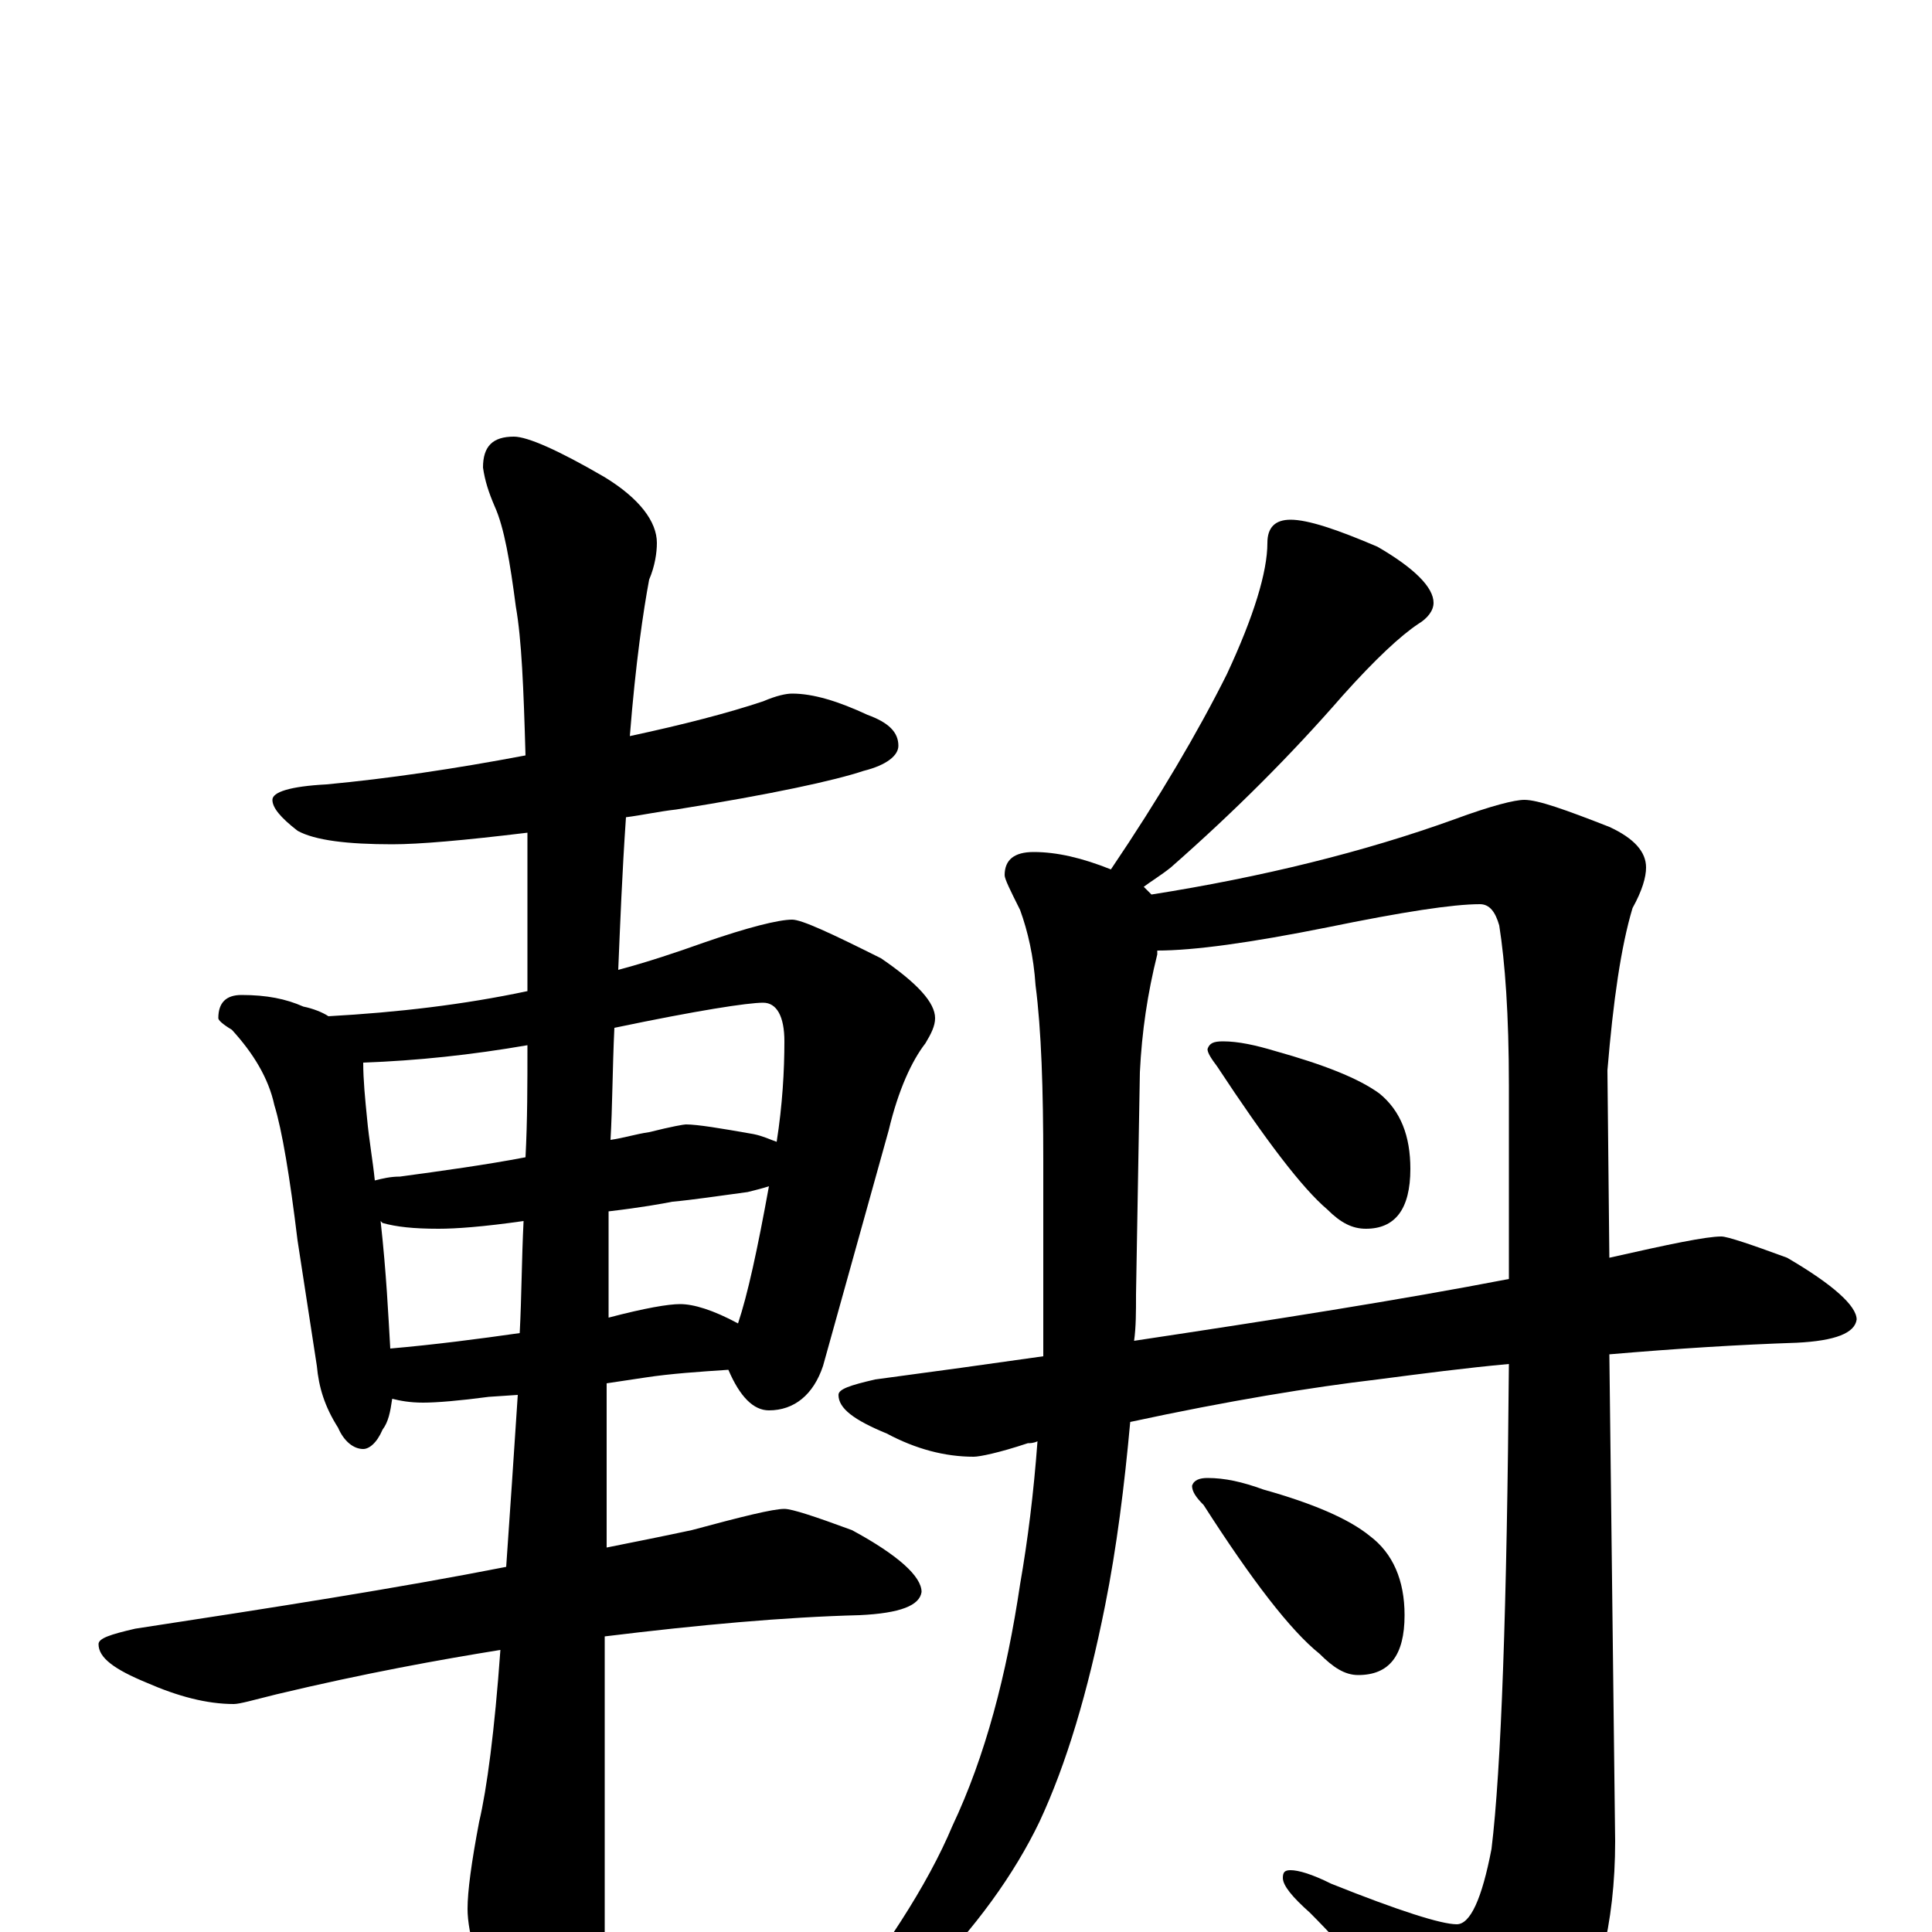 <?xml version="1.0" encoding="utf-8" ?>
<!DOCTYPE svg PUBLIC "-//W3C//DTD SVG 1.1//EN" "http://www.w3.org/Graphics/SVG/1.1/DTD/svg11.dtd">
<svg version="1.1" id="Layer_1" xmlns="http://www.w3.org/2000/svg" xmlns:xlink="http://www.w3.org/1999/xlink" x="0px" y="145px" width="1000px" height="1000px" viewBox="0 0 1000 1000" enable-background="new 0 0 1000 1000" xml:space="preserve">
<g id="Layer_1">
<path id="glyph" transform="matrix(1 0 0 -1 0 1000)" d="M410,641C421,641 434,637 449,630C460,626 465,621 465,614C465,609 459,604 447,601C432,596 400,589 350,581C341,580 332,578 324,577C322,548 321,522 320,498C335,502 350,507 364,512C387,520 403,524 410,524C415,524 430,517 456,504C475,491 484,481 484,473C484,469 482,465 479,460C472,451 465,436 460,415l-34,-122C421,278 411,270 398,270C390,270 383,277 377,291C362,290 347,289 334,287l-20,-3C314,263 314,234 314,199C329,202 344,205 358,208C384,215 400,219 406,219C410,219 422,215 441,208C465,195 477,184 477,176C476,169 466,165 445,164C406,163 362,159 313,153C313,110 313,59 313,0C313,-15 308,-32 299,-49C292,-63 285,-70 277,-70C273,-70 267,-62 259,-46C248,-21 242,-1 242,12C242,21 244,36 248,57C252,74 256,104 259,146C228,141 189,134 143,123C131,120 124,118 121,118C107,118 92,122 76,129C59,136 51,142 51,149C51,152 57,154 70,157C142,168 206,178 262,189C264,218 266,247 268,278l-15,-1C238,275 226,274 219,274C212,274 207,275 203,276C202,269 201,264 198,260C195,253 191,250 188,250C183,250 178,254 175,261C168,272 165,282 164,293l-10,65C150,391 146,415 142,428C139,442 131,455 120,467C115,470 113,472 113,473C113,481 117,485 125,485C138,485 148,483 157,479C162,478 167,476 170,474C206,476 240,480 273,487C273,501 273,515 273,529C273,544 273,557 273,569C240,565 217,563 203,563C180,563 163,565 154,570C145,577 141,582 141,586C141,590 150,593 169,594C201,597 235,602 272,609C271,644 270,669 267,686C264,709 261,727 256,738C253,745 251,751 250,758C250,769 255,774 266,774C273,774 289,767 313,753C331,742 340,730 340,719C340,714 339,707 336,700C333,684 329,657 326,619C354,625 377,631 395,637C402,640 407,641 410,641M202,302C225,304 248,307 269,310C270,329 270,348 271,368C250,365 236,364 227,364C214,364 205,365 198,367l-1,1C200,341 201,319 202,302M315,373C315,360 315,348 315,337l0,-19C334,323 346,325 352,325C359,325 369,322 382,315C387,330 392,353 398,386C395,385 391,384 387,383C372,381 359,379 348,378C343,377 332,375 315,373M194,389C198,390 202,391 207,391C229,394 251,397 272,401C273,420 273,439 273,459C244,454 216,451 188,450C188,441 189,431 190,421C191,410 193,399 194,389M318,468C317,447 317,427 316,410C323,411 329,413 336,414C348,417 354,418 355,418C361,418 373,416 390,413C395,412 399,410 402,409C405,428 406,446 406,461C406,474 402,481 395,481C387,481 361,477 318,468M668,731C677,731 692,726 713,717C732,706 742,696 742,688C742,684 739,680 734,677C725,671 712,659 695,640C668,609 639,580 606,551C601,547 596,544 592,541C593,540 595,538 596,537C653,546 706,559 753,576C772,583 784,586 789,586C796,586 810,581 833,572C846,566 852,559 852,551C852,546 850,539 845,530C839,510 835,482 832,446l1,-97C864,356 883,360 891,360C894,360 906,356 925,349C949,335 961,324 961,317C960,310 950,306 930,305C900,304 868,302 833,299l3,-252C836,4 827,-31 810,-59C796,-82 783,-93 770,-93C764,-93 756,-86 747,-72C721,-37 698,-10 678,10C669,18 664,24 664,28C664,31 665,32 668,32C672,32 679,30 689,25C724,11 746,4 754,4C761,4 767,17 772,43C777,84 780,168 781,294C759,292 736,289 713,286C679,282 636,275 585,264C582,231 578,199 572,169C563,124 552,87 538,57C525,30 505,2 478,-25C453,-44 437,-54 430,-54C427,-54 426,-53 426,-50C457,-11 480,24 493,55C510,91 521,133 528,180C532,203 535,227 537,254C535,253 533,253 532,253C517,248 507,246 504,246C489,246 474,250 459,258C442,265 434,271 434,278C434,281 440,283 453,286C483,290 512,294 540,298C540,310 540,323 540,336l0,63C540,436 539,467 536,490C535,505 532,518 528,529C523,539 520,545 520,547C520,555 525,559 535,559C547,559 560,556 575,550C600,587 620,621 635,651C649,681 656,704 656,719C656,727 660,731 668,731M587,306C660,317 724,327 781,338C781,369 781,403 781,438C781,475 779,502 776,521C774,528 771,532 766,532C752,532 726,528 687,520C647,512 618,508 599,508C599,507 599,507 599,506C594,486 591,466 590,445l-2,-115C588,321 588,313 587,306M633,461C641,461 650,459 660,456C685,449 703,442 714,434C725,425 730,412 730,395C730,374 722,364 707,364C700,364 694,367 687,374C674,385 655,410 630,448C627,452 625,455 625,457C626,460 628,461 633,461M625,235C634,235 643,233 654,229C679,222 698,214 709,205C721,196 727,182 727,164C727,143 719,133 703,133C696,133 690,137 683,144C668,156 648,182 623,221C619,225 617,228 617,231C618,234 621,235 625,235z"/>
</g>
</svg>
